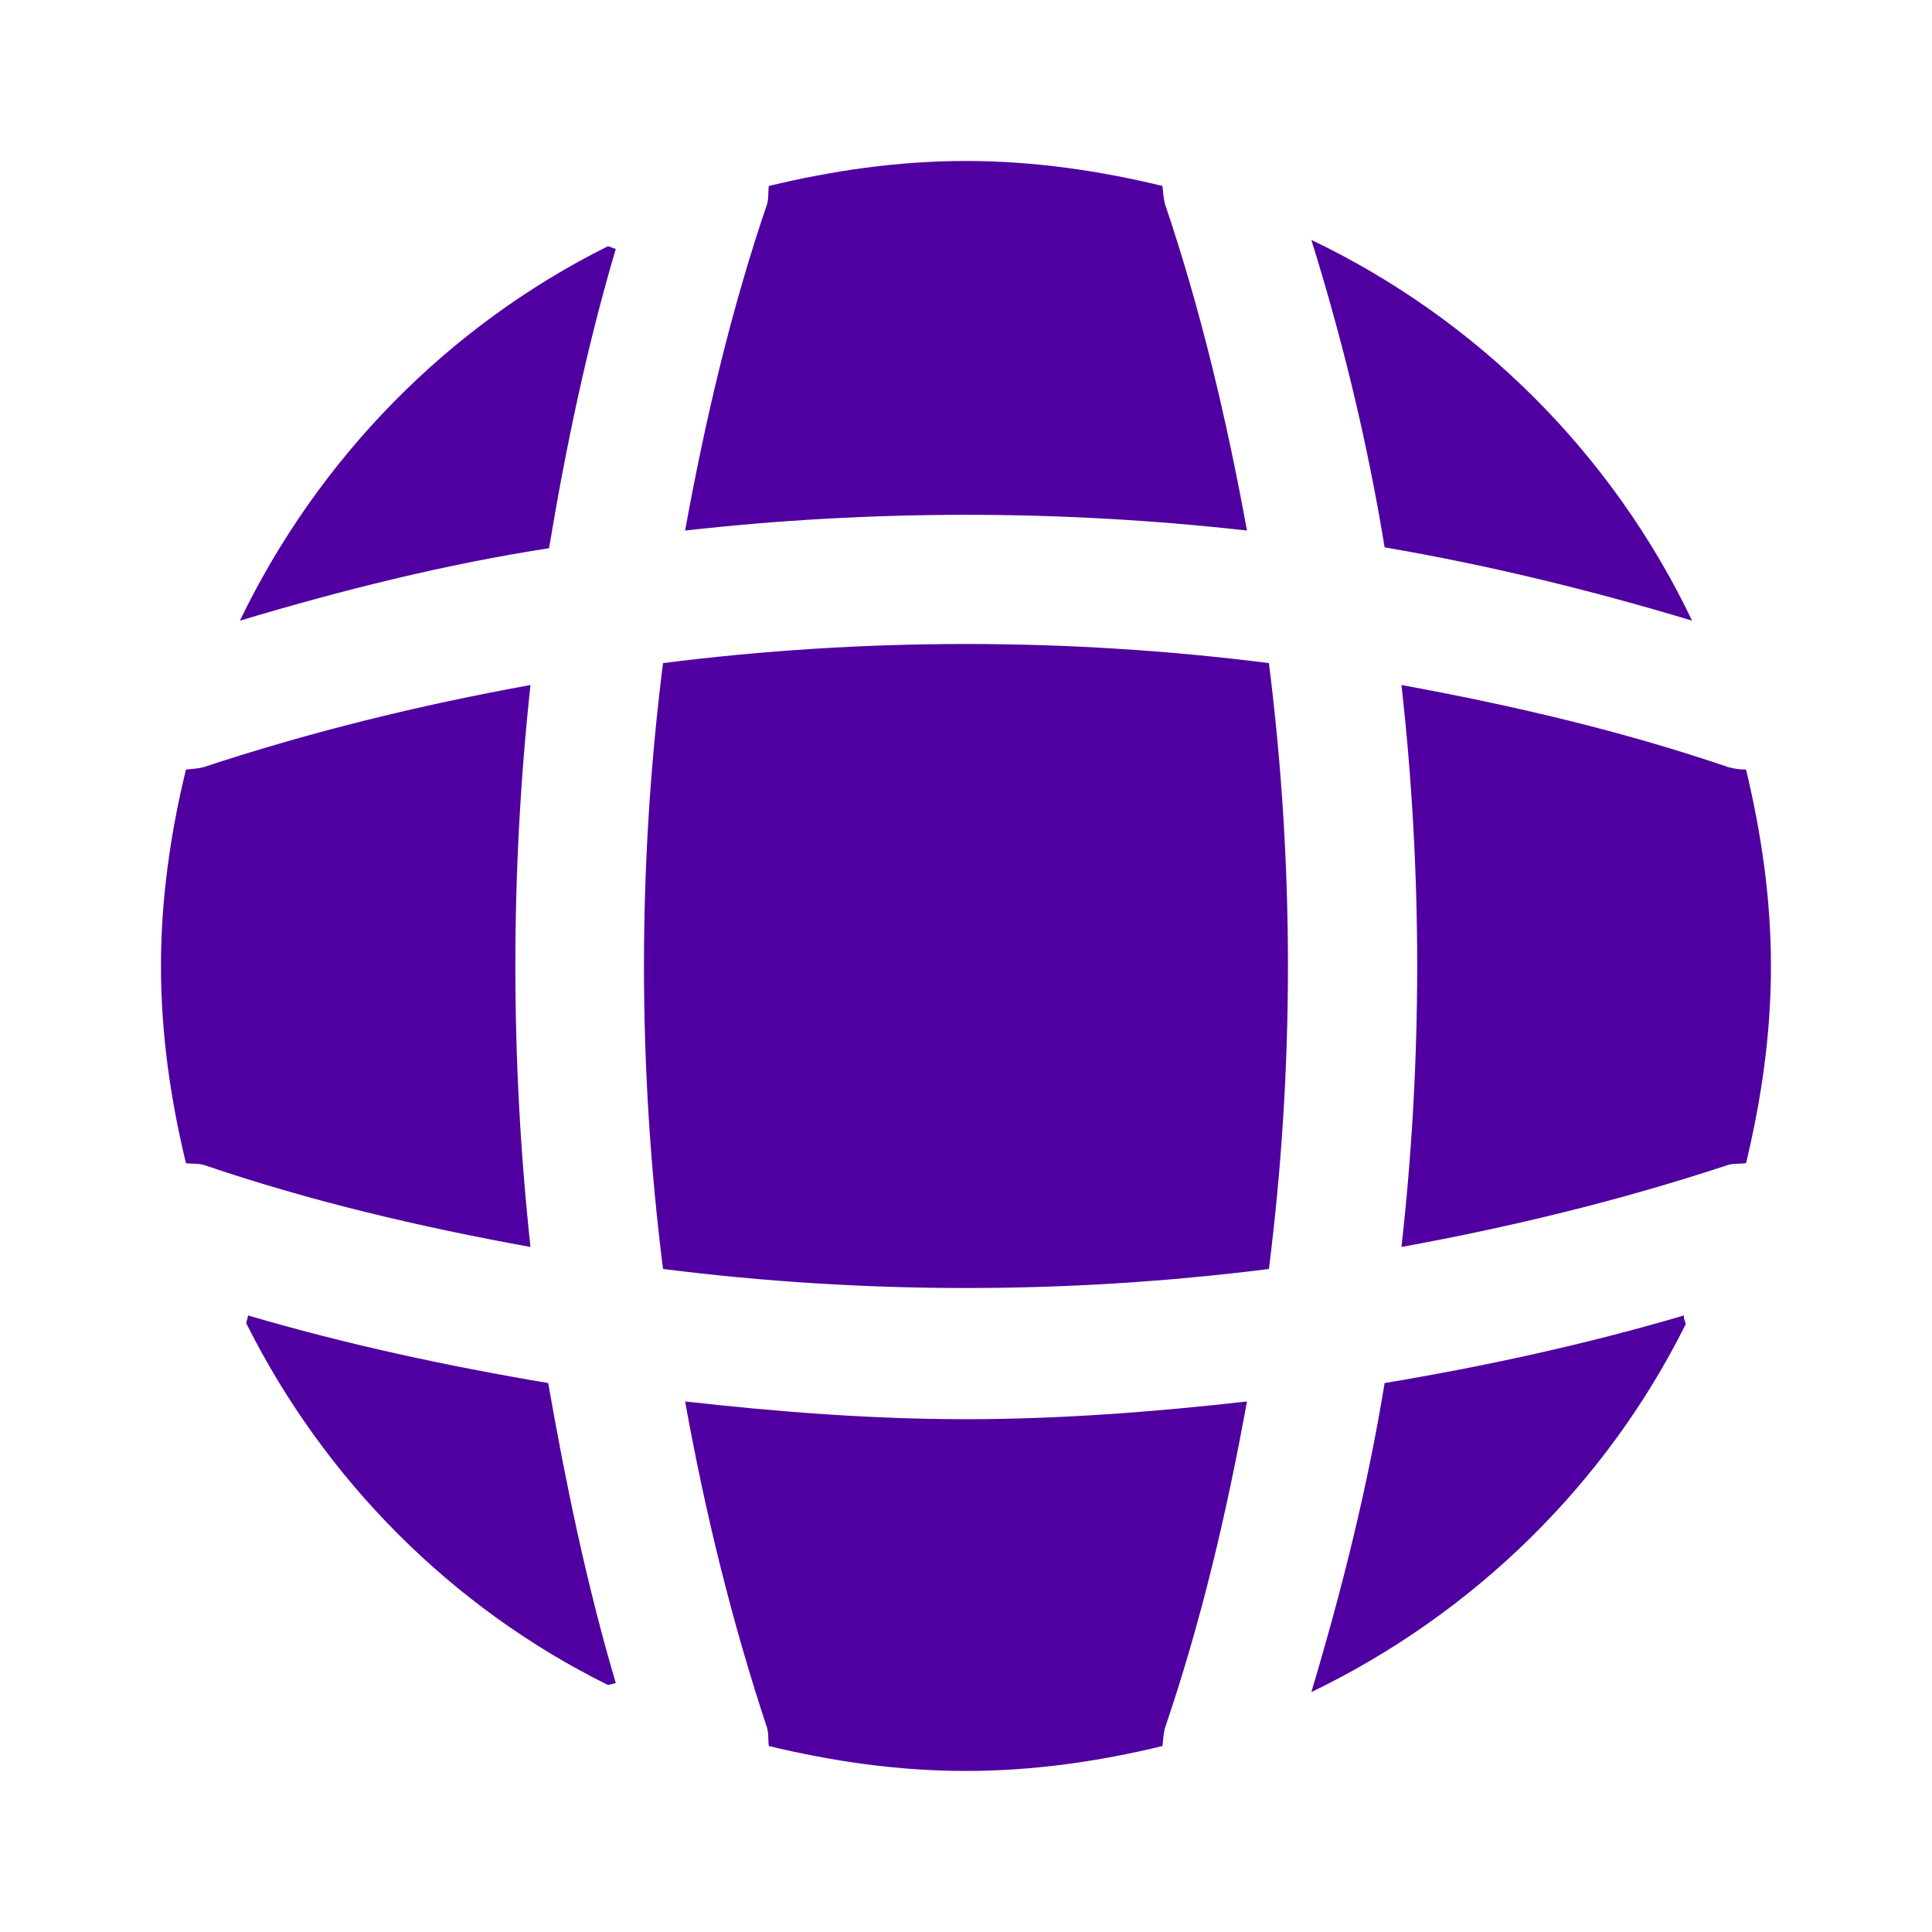 <svg width="28" height="28" viewBox="0 0 28 28" fill="none" xmlns="http://www.w3.org/2000/svg">
<path d="M8.925 24.395C8.89 24.395 8.844 24.419 8.809 24.419C6.545 23.299 4.702 21.444 3.57 19.18C3.57 19.145 3.594 19.099 3.594 19.064C5.017 19.483 6.487 19.799 7.945 20.044C8.202 21.514 8.505 22.972 8.925 24.395Z" fill="#5000A0"/>
<path d="M24.43 19.192C23.275 21.514 21.35 23.392 19.005 24.523C19.448 23.042 19.822 21.549 20.067 20.044C21.537 19.799 22.983 19.483 24.407 19.064C24.395 19.11 24.43 19.157 24.43 19.192Z" fill="#5000A0"/>
<path d="M24.523 8.995C23.053 8.552 21.572 8.19 20.067 7.933C19.822 6.428 19.46 4.935 19.005 3.477C21.42 4.632 23.368 6.58 24.523 8.995Z" fill="#5000A0"/>
<path d="M8.925 3.605C8.505 5.028 8.202 6.475 7.957 7.945C6.452 8.178 4.958 8.551 3.477 8.995C4.608 6.65 6.487 4.725 8.808 3.57C8.843 3.57 8.89 3.605 8.925 3.605Z" fill="#5000A0"/>
<path d="M18.072 7.689C15.365 7.385 12.635 7.385 9.929 7.689C10.22 6.09 10.594 4.492 11.119 2.952C11.142 2.858 11.13 2.788 11.142 2.695C12.064 2.474 13.009 2.333 14 2.333C14.98 2.333 15.937 2.474 16.847 2.695C16.859 2.788 16.859 2.858 16.882 2.952C17.407 4.503 17.78 6.09 18.072 7.689Z" fill="#5000A0"/>
<path d="M7.688 18.072C6.078 17.78 4.491 17.407 2.951 16.882C2.858 16.858 2.788 16.87 2.695 16.858C2.473 15.937 2.333 14.992 2.333 14C2.333 13.02 2.473 12.063 2.695 11.153C2.788 11.142 2.858 11.142 2.951 11.118C4.503 10.605 6.078 10.22 7.688 9.928C7.396 12.635 7.396 15.365 7.688 18.072Z" fill="#5000A0"/>
<path d="M25.666 14C25.666 14.992 25.526 15.937 25.305 16.858C25.212 16.87 25.142 16.858 25.048 16.882C23.497 17.395 21.91 17.78 20.311 18.072C20.615 15.365 20.615 12.635 20.311 9.928C21.91 10.22 23.508 10.593 25.048 11.118C25.142 11.142 25.212 11.153 25.305 11.153C25.526 12.075 25.666 13.02 25.666 14Z" fill="#5000A0"/>
<path d="M18.072 20.311C17.78 21.922 17.407 23.508 16.882 25.048C16.859 25.142 16.859 25.212 16.847 25.305C15.937 25.526 14.98 25.666 14 25.666C13.009 25.666 12.064 25.526 11.142 25.305C11.13 25.212 11.142 25.142 11.119 25.048C10.605 23.497 10.22 21.922 9.929 20.311C11.282 20.463 12.635 20.568 14 20.568C15.365 20.568 16.73 20.463 18.072 20.311Z" fill="#5000A0"/>
<path d="M18.39 18.391C15.472 18.759 12.527 18.759 9.609 18.391C9.241 15.473 9.241 12.528 9.609 9.61C12.527 9.241 15.472 9.241 18.39 9.61C18.758 12.528 18.758 15.473 18.39 18.391Z" fill="#5000A0"/>
</svg>
